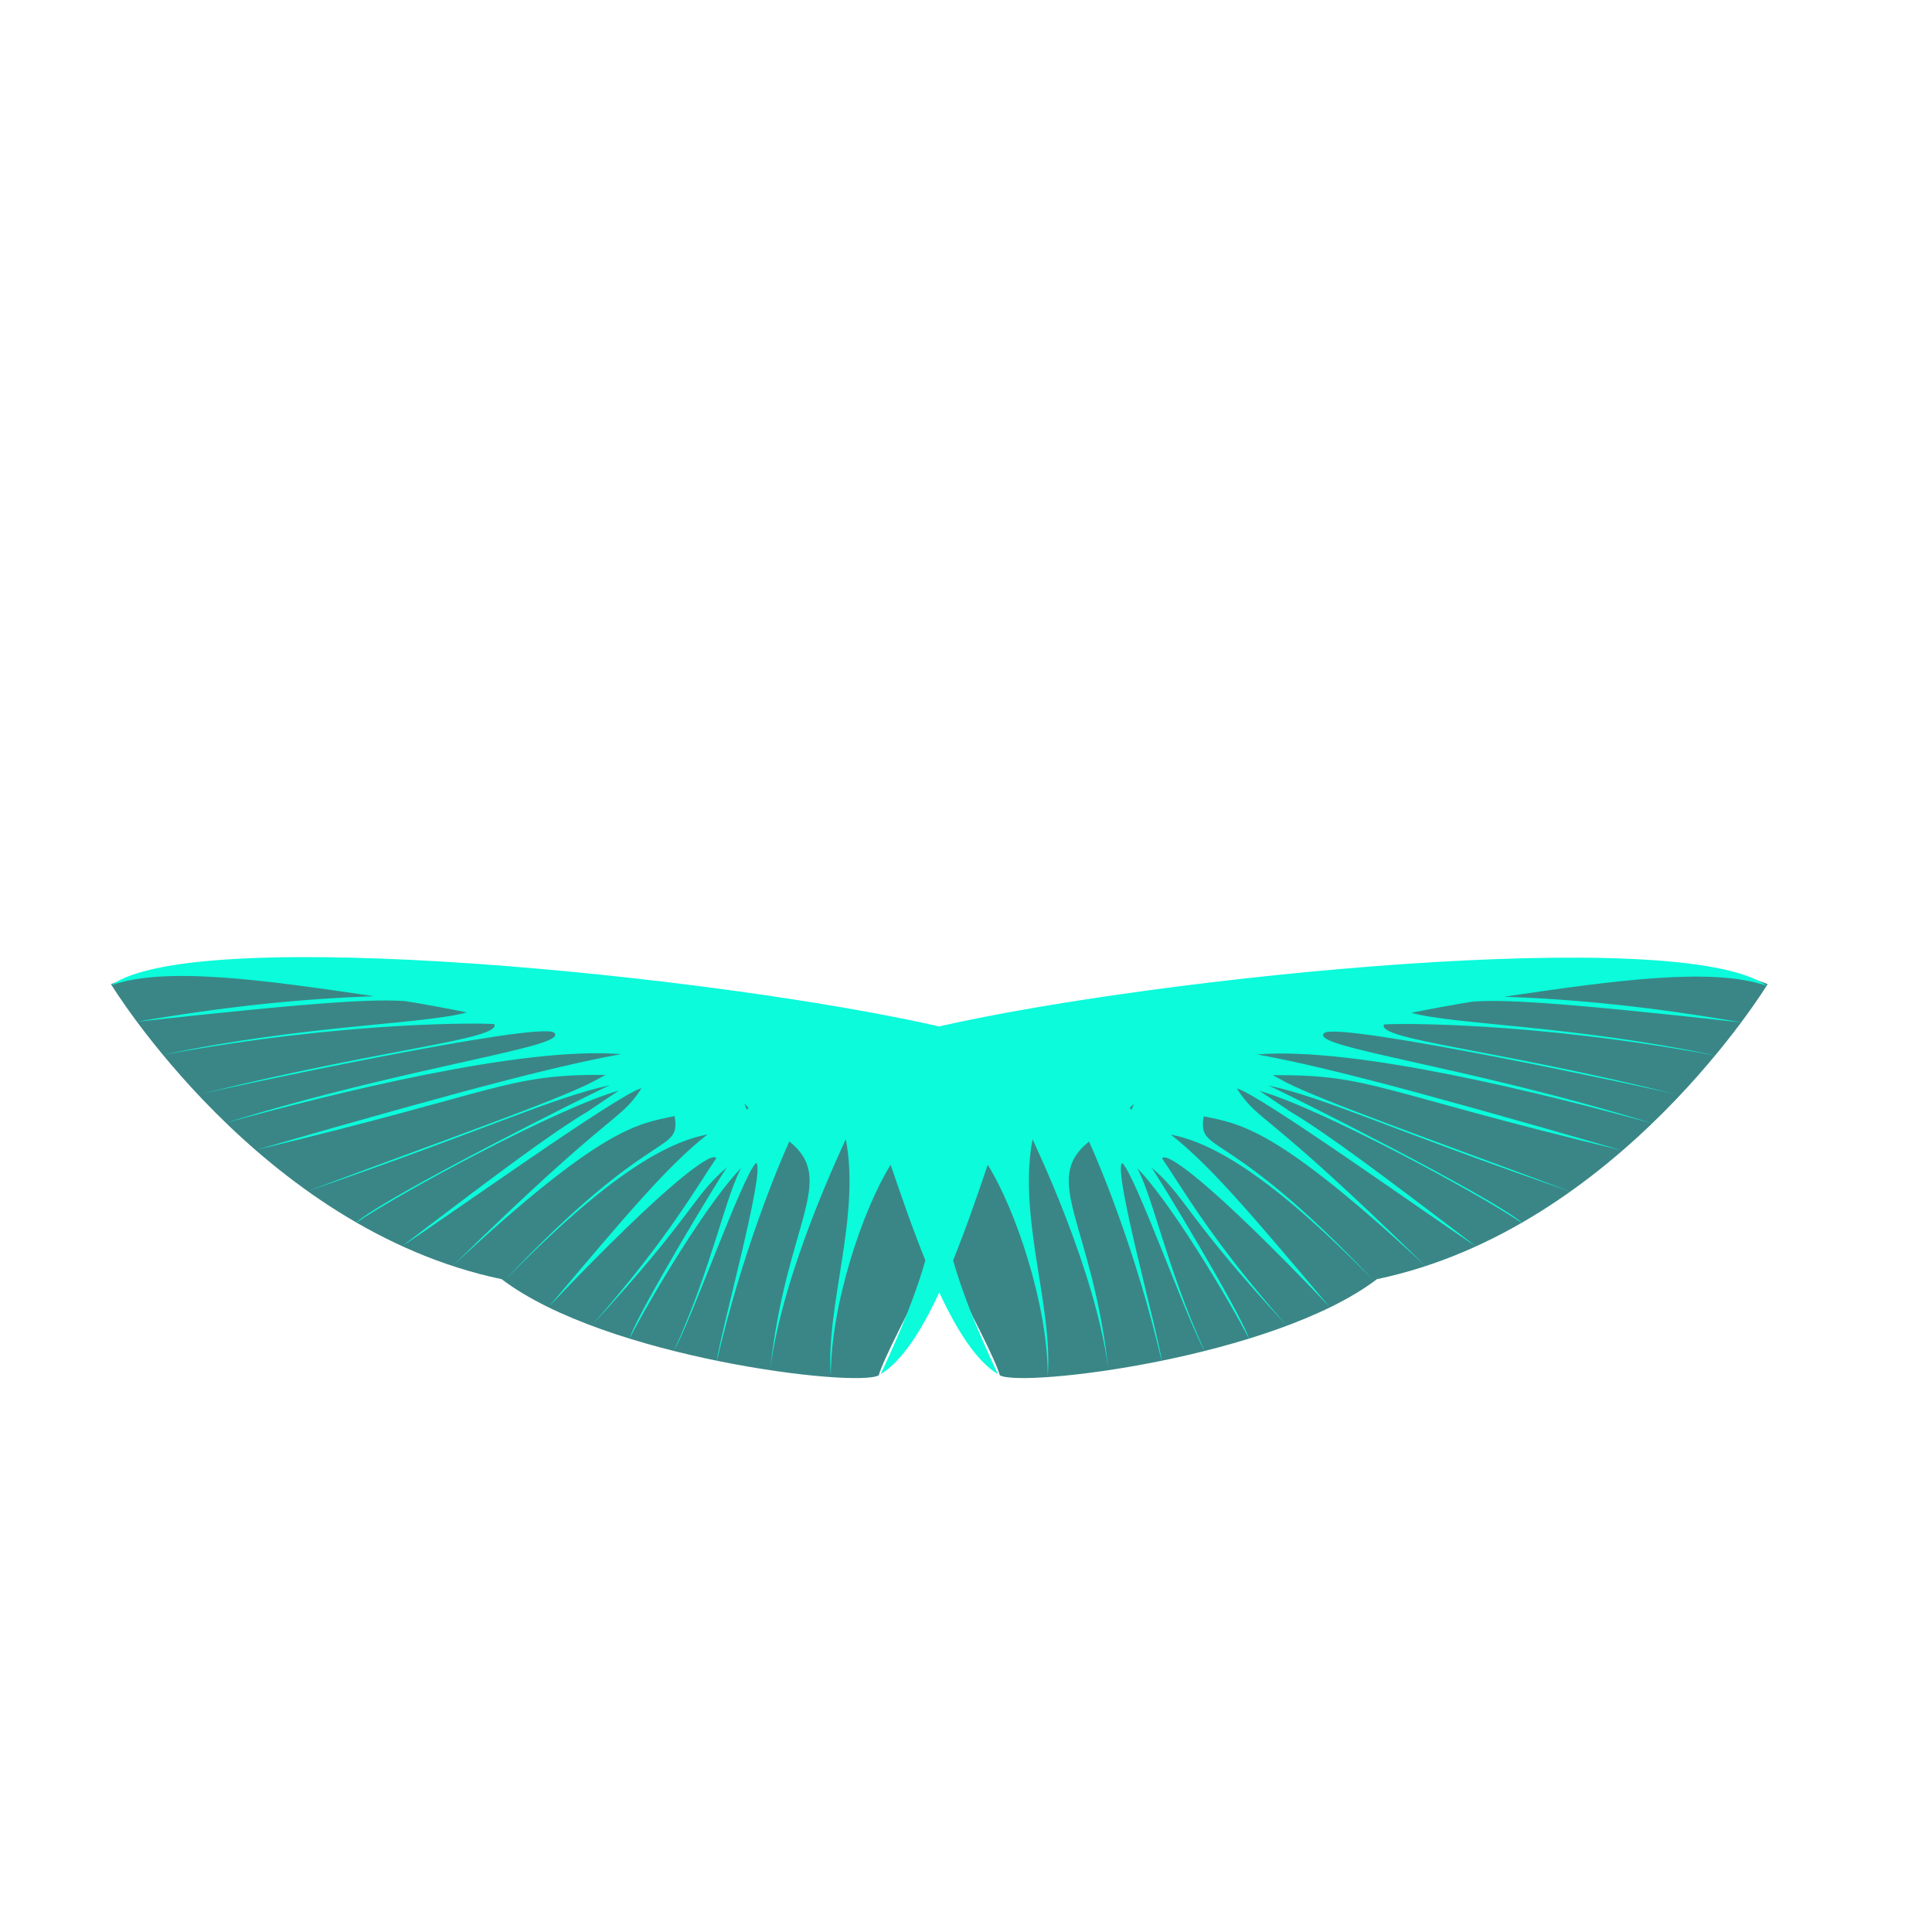 <?xml version="1.0" encoding="utf-8" ?>	<!-- Generator: Assembly 1.8 - http://assemblyapp.co -->	<svg version="1.1" xmlns="http://www.w3.org/2000/svg" xmlns:xlink="http://www.w3.org/1999/xlink" width="2048.00" height="2048.00" viewBox="0 0 2048.0 2048.0">		<rect x="0" y="0" width="2048.00" height="2048.00" fill="#ffffff" />		<g id="document" transform="matrix(1,0,0,1,1024.0,1024.0)">			<g>				<path d="M-28.297,303.107 C3.582,363.901 31.692,418.325 35.874,433.895 C59.84,447.183 325.794,415.475 435.638,331.951 C692.313,278.356 849.772,19.209 849.772,19.209 C676.17,-50.051 184.544,33.267 -28.337,74.705 C-241.256,33.262 -732.792,-50.029 -906.374,19.223 C-906.374,19.223 -748.915,278.37 -492.24,331.965 C-382.396,415.489 -116.443,447.197 -92.477,433.909 C-88.294,418.338 -60.18,363.907 -28.297,303.107 L-28.297,303.107 Z " fill="#3a8686" fill-opacity="1.00" />				<path d="M-79.876,210.691 C-68.799,243.228 -56.553,278.813 -43.071,312.03 C-51.973,343.554 -67.041,382.901 -90.439,432.614 C-67.532,418.725 -46.884,385.965 -28.346,346.048 C-9.775,385.974 10.898,418.747 33.815,432.654 C10.378,382.929 -4.723,343.574 -13.652,312.045 C-0.199,278.837 12.018,243.26 23.066,210.731 C52.437,257.743 86.856,359.224 86.644,434.795 C92.397,361.224 54.803,265.883 70.562,183.657 C73.216,189.967 137.346,322.901 150.809,427.087 C134.166,273.436 78.958,227.123 130.427,186.08 C142.493,212.641 180.506,303.417 207.791,420.22 C203.814,388.754 155.446,216.395 165.514,208.826 C179.101,220.058 232.998,372.138 252.827,407.995 C211.603,317.143 197.561,240.779 179.761,211.157 L178.362,211.152 C214.808,245.942 278.785,354.096 300.117,395.277 C291.387,367.516 200.996,218.532 196.321,213.349 C233.587,244.922 232.124,264.762 339.549,380.755 C257.788,287.667 227.414,232.128 207.824,203.892 L207.85,204.009 C211.393,196.358 254.477,223.972 385.349,361.232 C302.69,263.461 259.547,212.068 217.255,178.788 L217.722,178.789 C260.042,187.422 320.691,219.453 432.986,334.408 C274.999,166.608 245.316,201.026 252.003,159.329 C291.606,167.632 328.77,170.914 487.667,318.56 C313.312,147.445 311.35,167.123 287.093,129.873 C309.072,134.297 496.94,269.012 540.762,297.269 C439.82,220.26 381.922,177.052 344.133,154.561 L311.166,132.386 C372.937,149.474 541.869,239.978 590.584,273.296 C564.066,247.444 328.909,129.673 320.551,126.674 C381.299,139.668 452.094,174.202 642.28,239.634 C494.63,184.452 378.718,143.438 339.763,123.573 L325.12,115.699 C430.868,115.101 433.518,132.564 695.26,195.468 C450.324,124.516 368.92,104.816 308.685,93.728 C413.199,85.165 613.435,135.542 728.111,167.04 C526.52,104.656 362.06,86.048 379.791,70.968 C394.91,58.529 726.92,129.588 755.477,136.701 C558.262,87.572 436.497,78.419 442.954,62.039 C451.408,60.829 597.225,58.334 794.991,95.036 C644.561,63.005 517.061,62.31 472.062,49.559 C493.414,45.313 515.053,41.366 536.677,37.797 C566.86,35.476 620.015,37.351 822.577,59.873 C726.108,43.24 648.704,35.395 570.457,32.532 C687.205,15.432 791.233,0.81 849.142,21.137 C758.743,-44.771 205.329,10.883 -28.502,64.046 C-262.414,10.686 -815.788,-45.43 -906.121,20.394 C-848.23,0.118 -744.189,14.829 -627.427,32.03 C-705.672,34.826 -783.068,42.604 -879.524,59.154 C-676.981,36.806 -623.828,34.977 -593.642,37.324 C-572.016,40.911 -550.372,44.877 -529.017,49.142 C-574.005,61.854 -701.504,62.439 -851.907,94.341 C-654.172,57.809 -508.354,60.43 -499.898,61.646 C-493.427,78.032 -615.184,87.08 -812.357,136.04 C-783.806,128.951 -451.857,58.178 -436.727,70.63 C-418.984,85.725 -583.427,104.192 -784.965,166.402 C-670.316,135.003 -470.123,84.798 -365.602,93.451 C-425.827,104.488 -507.214,124.117 -752.089,194.859 C-490.401,132.18 -487.766,114.719 -382.018,115.408 L-396.654,123.269 C-435.592,143.101 -551.469,184.015 -699.071,239.07 C-508.941,173.802 -438.176,139.329 -377.439,126.388 C-385.794,129.379 -620.85,246.947 -647.346,272.777 C-598.659,239.501 -429.806,149.142 -368.049,132.108 L-400.998,154.254 C-438.767,176.713 -496.627,219.871 -597.503,296.793 C-553.705,268.573 -365.954,134.02 -343.978,129.615 C-368.203,166.844 -370.182,147.165 -544.39,318.129 C-385.62,170.62 -348.459,167.37 -308.863,159.102 C-302.14,200.804 -331.852,166.36 -489.695,334.025 C-377.499,219.166 -316.878,187.188 -274.565,178.591 L-274.098,178.59 C-316.361,211.834 -359.461,263.19 -442.035,360.889 C-311.282,223.742 -268.221,196.166 -264.671,203.819 L-264.646,203.702 C-284.211,231.921 -314.537,287.435 -396.218,380.452 C-288.893,264.551 -290.373,244.711 -253.134,213.169 C-257.805,218.348 -348.067,367.254 -356.773,395.008 C-335.477,353.845 -271.594,245.746 -235.177,210.988 L-236.576,210.992 C-254.35,240.598 -268.327,316.951 -309.472,407.767 C-289.674,371.927 -235.909,219.893 -222.331,208.673 C-212.257,216.251 -260.476,388.568 -264.426,420.031 C-237.241,303.251 -199.307,212.508 -187.264,185.957 C-135.76,227.044 -190.927,273.31 -207.437,426.947 C-194.065,322.772 -130.049,189.893 -127.401,183.586 C-111.571,265.826 -149.082,361.134 -143.266,434.71 C-143.544,359.133 -109.208,257.673 -79.876,210.691 L-79.876,210.691 Z M-232.281,152.341 C-233.146,150.325 -234.072,148.172 -235.056,145.871 C-233.309,147.412 -231.788,148.931 -230.501,150.427 C-231.087,151.067 -231.68,151.705 -232.281,152.341 Z M175.415,152.503 C174.814,151.866 174.22,151.228 173.634,150.587 C174.919,149.093 176.439,147.574 178.184,146.035 C177.202,148.335 176.278,150.488 175.415,152.503 Z " fill="#0bfbdb" fill-opacity="1.00" />			</g>		</g>	</svg>